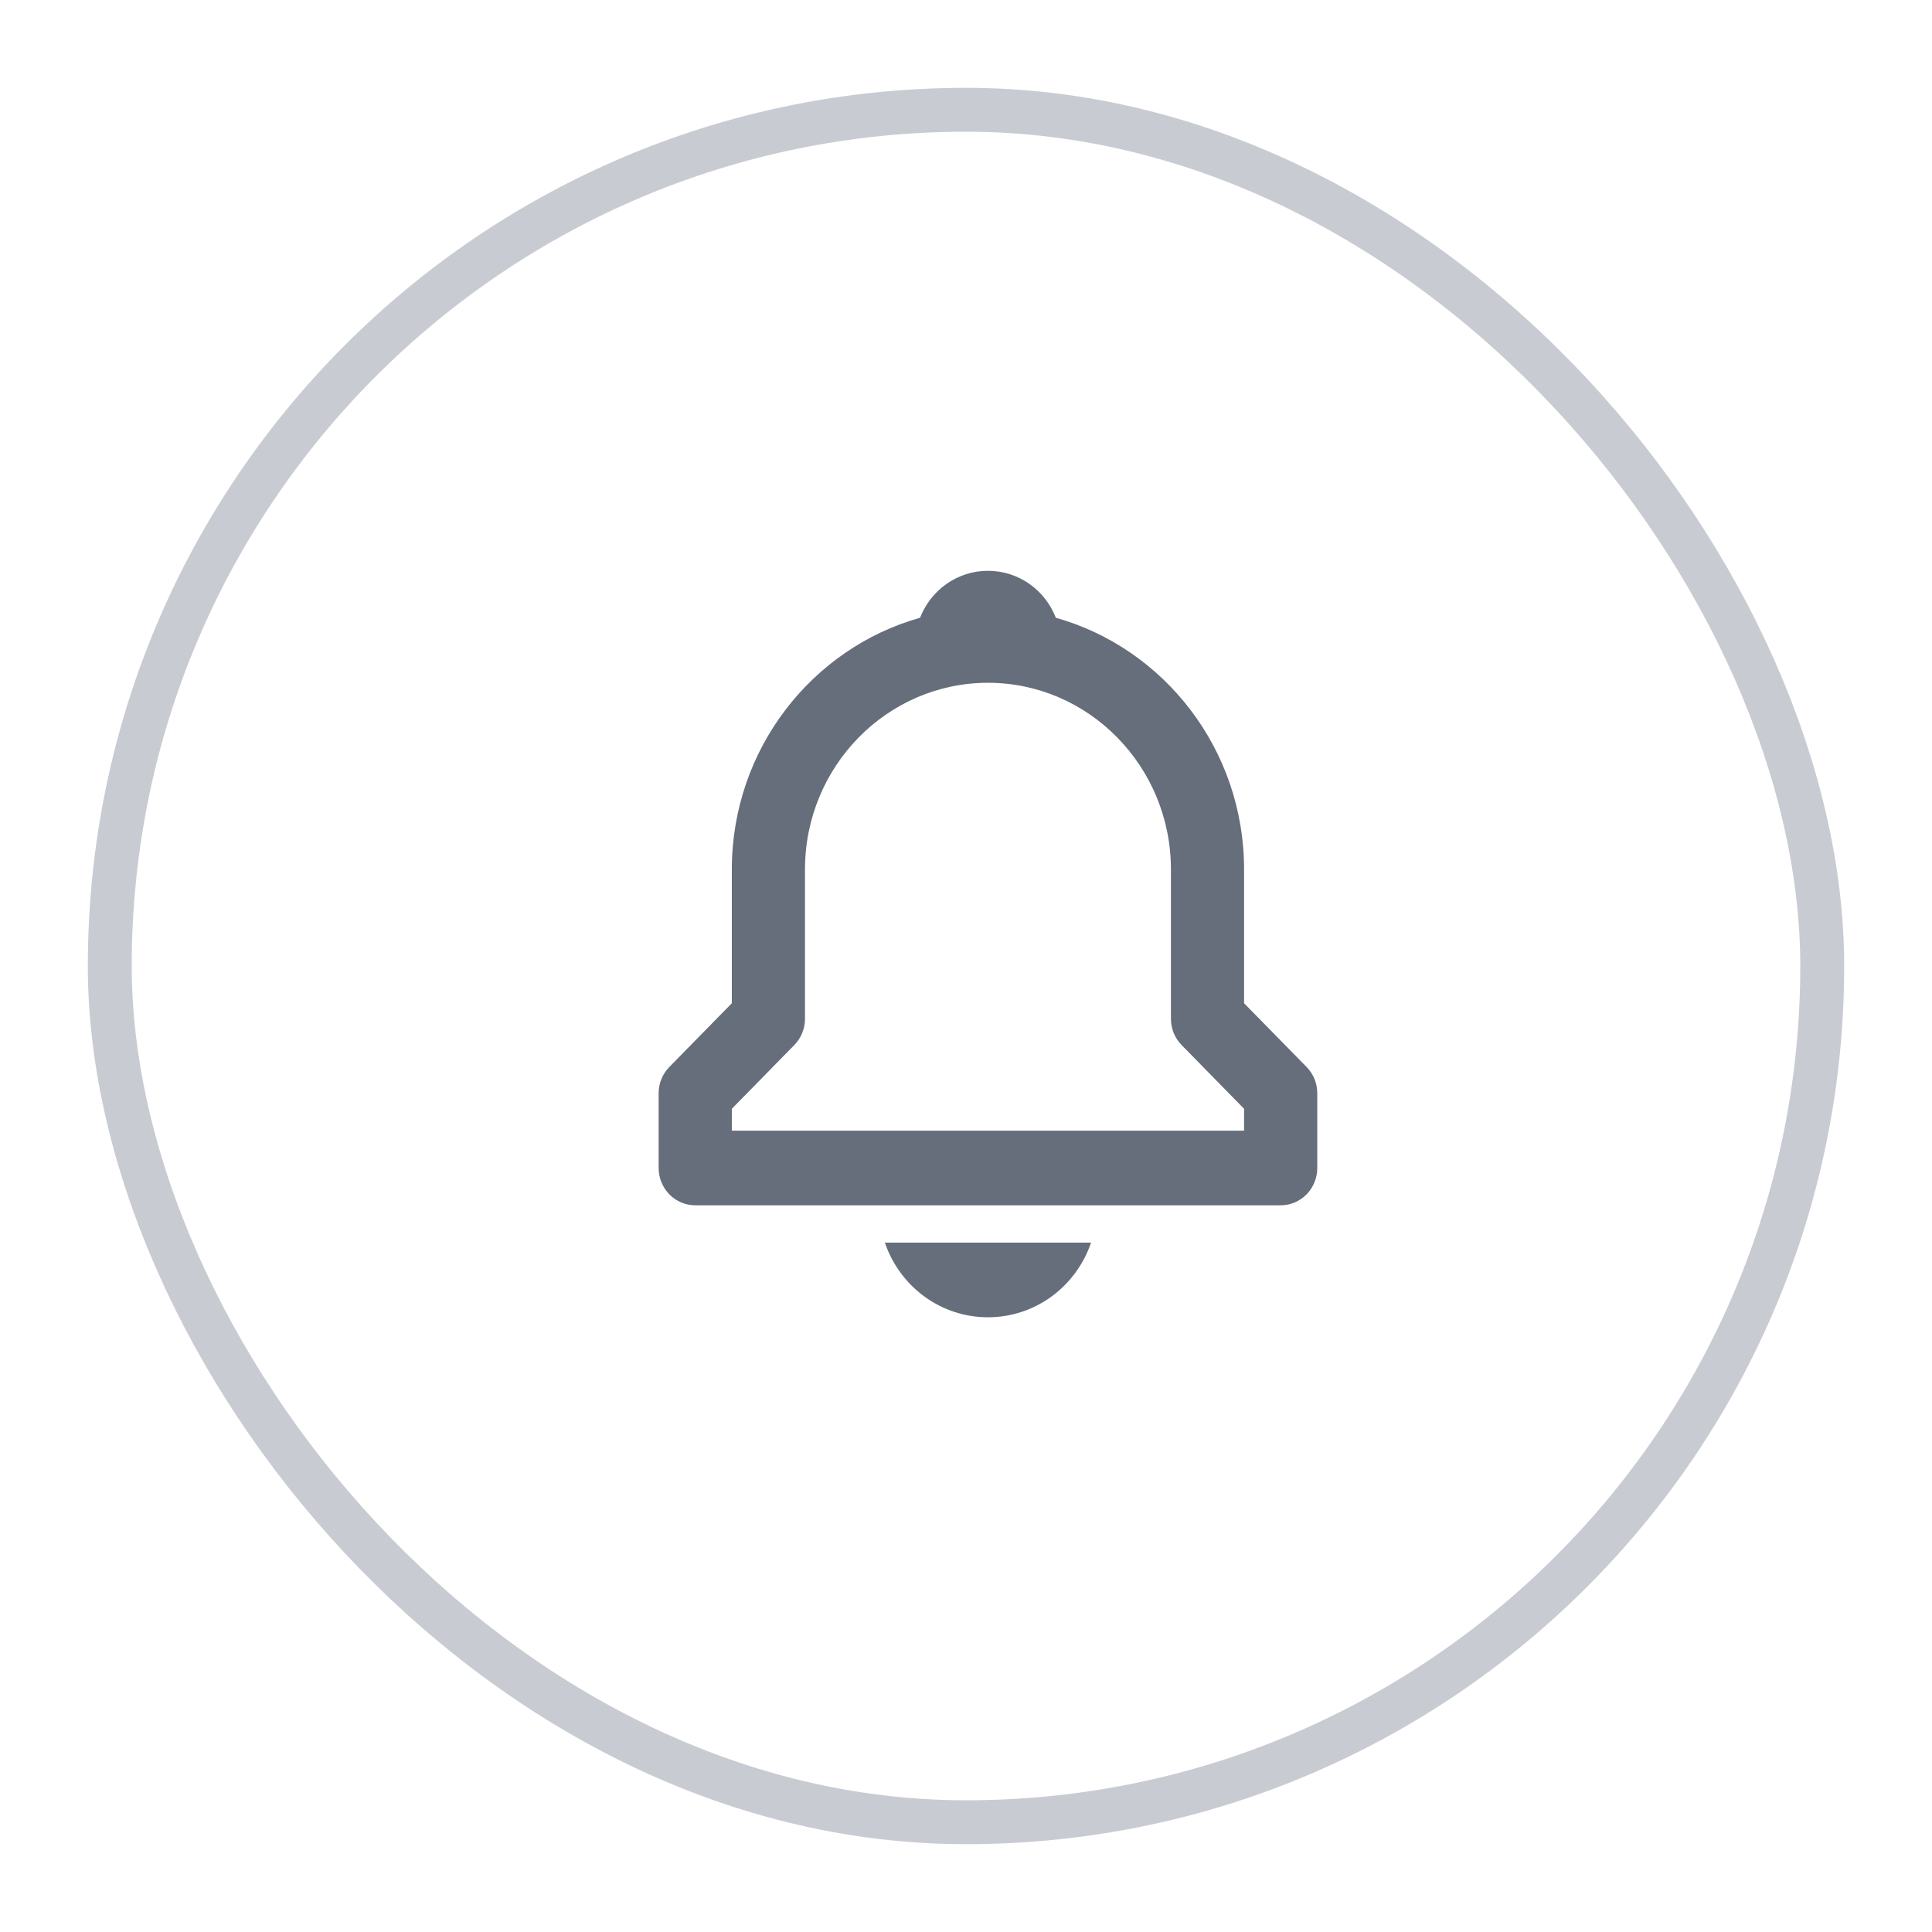 <svg width="44" height="44" viewBox="0 0 44 44" fill="none" xmlns="http://www.w3.org/2000/svg">
<g filter="url(#filter0_d_0_636)">
<rect x="2" y="1" width="40" height="40" rx="20" fill="white"/>
<rect x="2.5" y="1.5" width="39" height="39" rx="19.5" stroke="#C8CCD2"/>
<path d="M28.333 21.848V18.8C28.333 16.066 26.512 13.762 24.046 13.069C23.802 12.442 23.205 12 22.5 12C21.795 12 21.198 12.442 20.954 13.069C18.488 13.763 16.667 16.066 16.667 18.8V21.848L15.244 23.299C15.167 23.378 15.105 23.471 15.063 23.575C15.021 23.678 15 23.788 15 23.9V25.6C15 25.825 15.088 26.042 15.244 26.201C15.4 26.36 15.612 26.45 15.833 26.45H29.167C29.388 26.45 29.6 26.36 29.756 26.201C29.912 26.042 30 25.825 30 25.6V23.9C30 23.788 29.979 23.678 29.937 23.575C29.895 23.471 29.833 23.378 29.756 23.299L28.333 21.848ZM28.333 24.75H16.667V24.252L18.089 22.801C18.167 22.722 18.228 22.628 18.27 22.525C18.312 22.422 18.334 22.312 18.333 22.2V18.8C18.333 16.456 20.203 14.55 22.5 14.55C24.797 14.55 26.667 16.456 26.667 18.8V22.2C26.667 22.426 26.754 22.642 26.911 22.801L28.333 24.252V24.75ZM22.5 29C23.016 29.001 23.52 28.837 23.94 28.533C24.361 28.228 24.679 27.797 24.848 27.3H20.152C20.321 27.797 20.639 28.228 21.06 28.533C21.48 28.837 21.984 29.001 22.5 29Z" fill="#656E7A"/>
</g>
<defs>
<filter id="filter0_d_0_636" x="0" y="0" width="44" height="44" filterUnits="userSpaceOnUse" color-interpolation-filters="sRGB">
<feFlood flood-opacity="0" result="BackgroundImageFix"/>
<feColorMatrix in="SourceAlpha" type="matrix" values="0 0 0 0 0 0 0 0 0 0 0 0 0 0 0 0 0 0 127 0" result="hardAlpha"/>
<feOffset dy="1"/>
<feGaussianBlur stdDeviation="1"/>
<feColorMatrix type="matrix" values="0 0 0 0 0.165 0 0 0 0 0.212 0 0 0 0 0.278 0 0 0 0.05 0"/>
<feBlend mode="normal" in2="BackgroundImageFix" result="effect1_dropShadow_0_636"/>
<feBlend mode="normal" in="SourceGraphic" in2="effect1_dropShadow_0_636" result="shape"/>
</filter>
</defs>
</svg>
